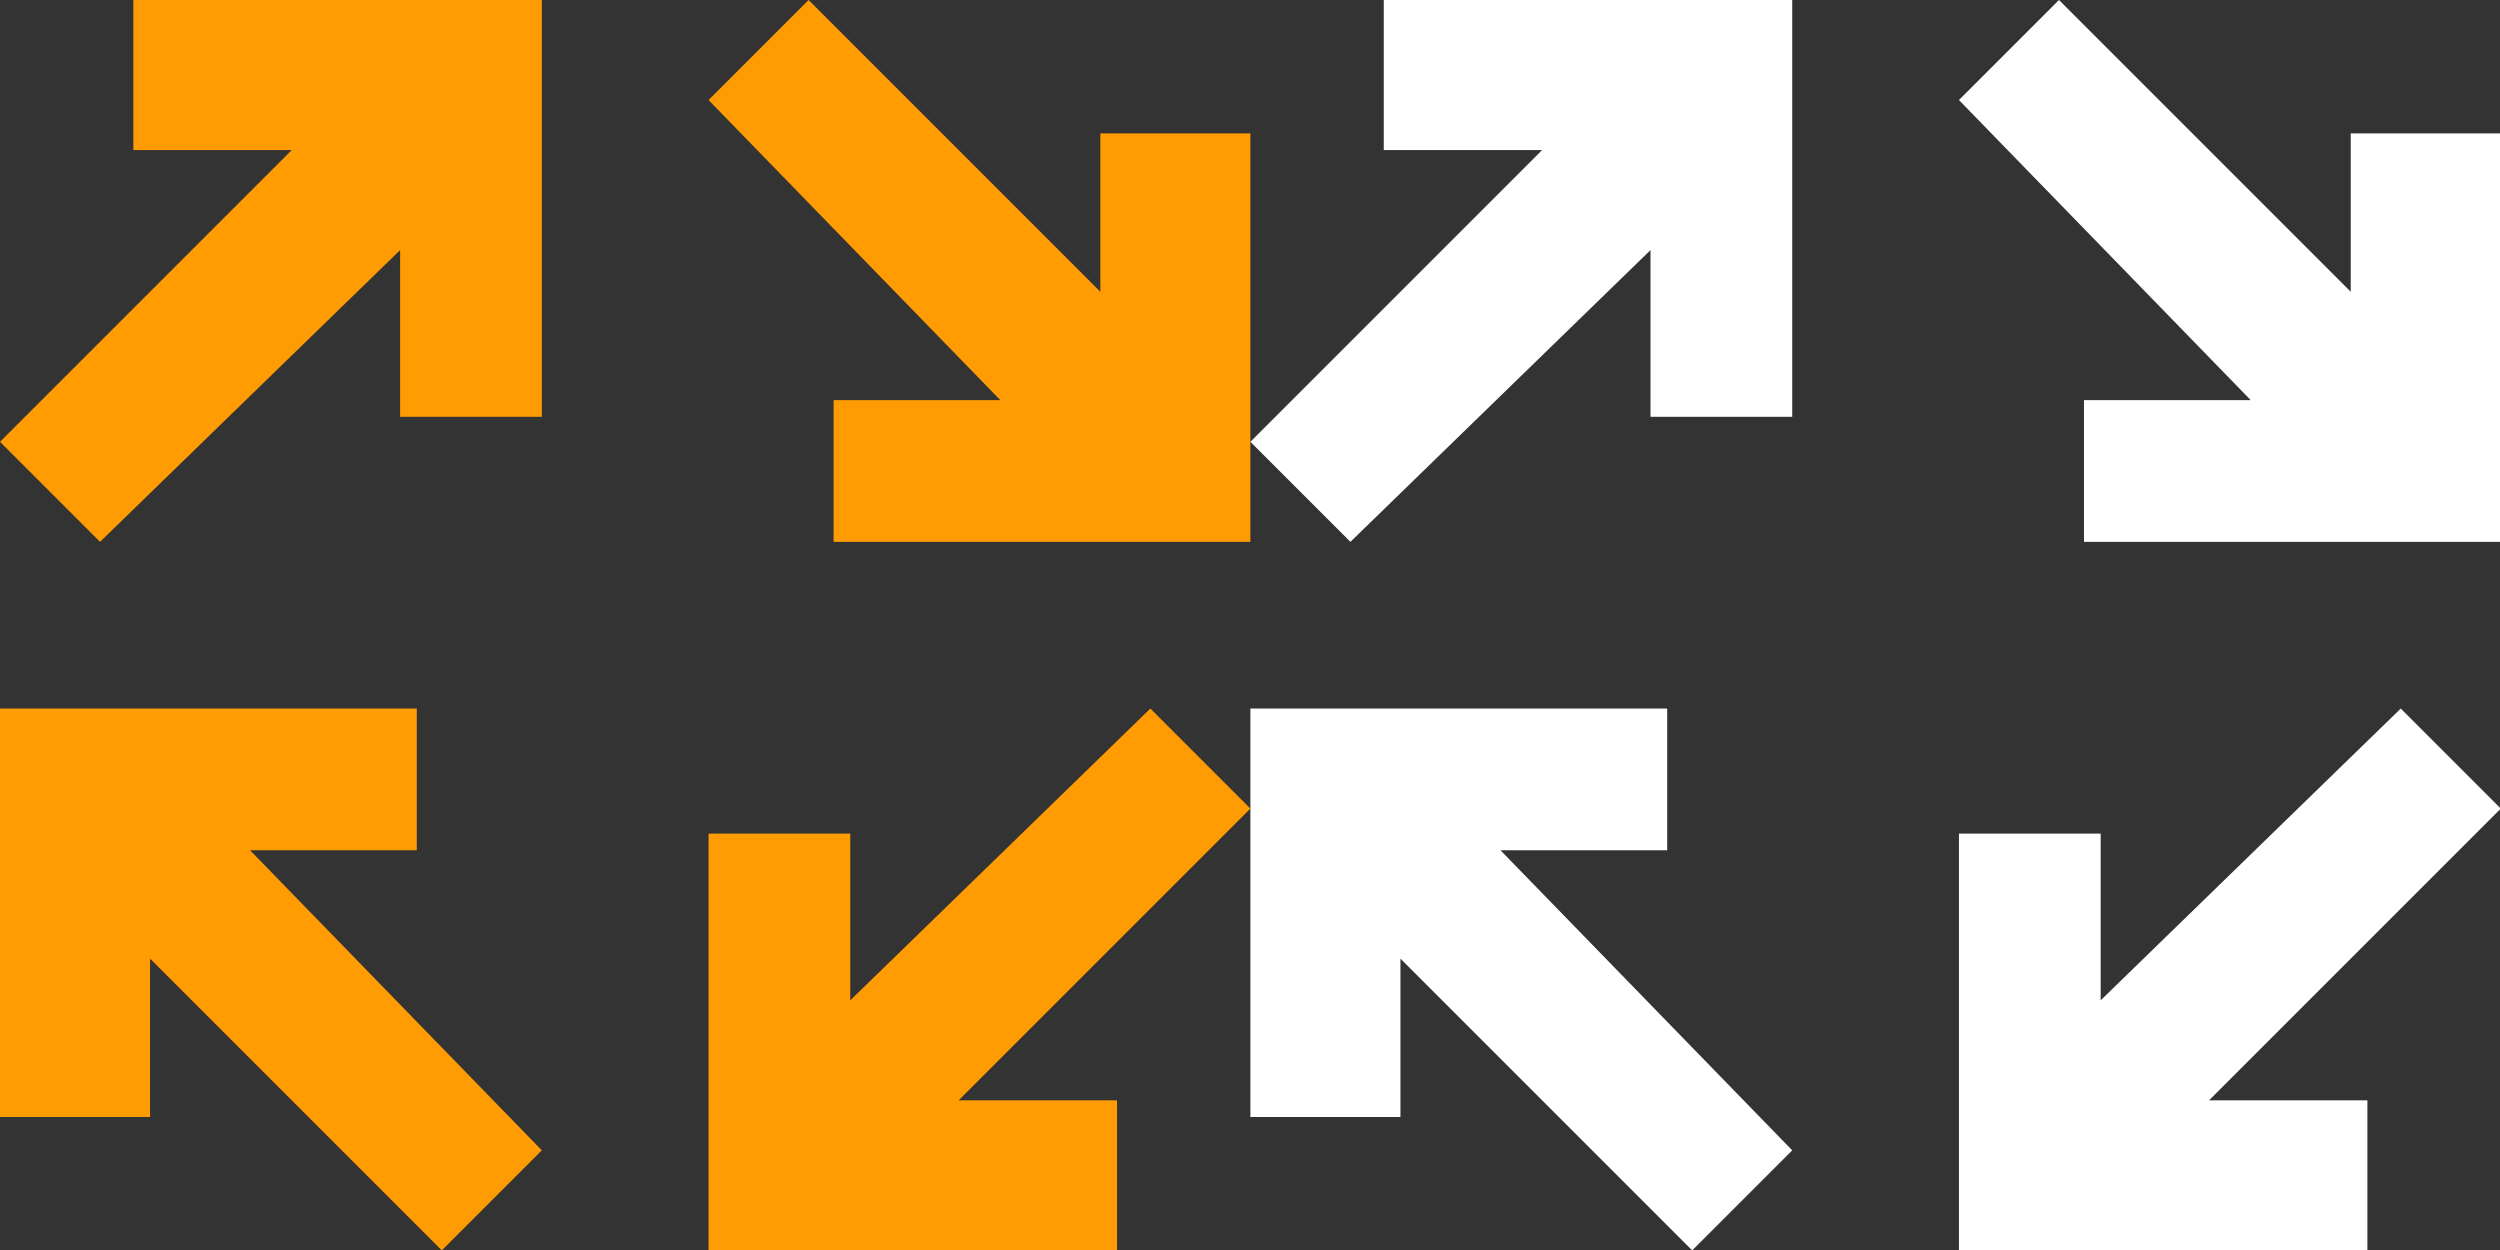 <?xml version="1.0" encoding="UTF-8" standalone="no"?>
<!-- Generator: Adobe Illustrator 20.1.0, SVG Export Plug-In . SVG Version: 6.00 Build 0)  -->

<svg
   xmlns:dc="http://purl.org/dc/elements/1.1/"
   xmlns:cc="http://creativecommons.org/ns#"
   xmlns:rdf="http://www.w3.org/1999/02/22-rdf-syntax-ns#"
   xmlns:svg="http://www.w3.org/2000/svg"
   xmlns="http://www.w3.org/2000/svg"
   xmlns:sodipodi="http://sodipodi.sourceforge.net/DTD/sodipodi-0.dtd"
   xmlns:inkscape="http://www.inkscape.org/namespaces/inkscape"
   version="1.1"
   id="Layer_1"
   x="0px"
   y="0px"
   width="32"
   height="16"
   viewBox="0 0 32 16"
   xml:space="preserve"
   sodipodi:docname="job.svg"
   inkscape:version="0.92.2 5c3e80d, 2017-08-06"><rect x="0" y="0" width="32" height="16" fill="#333333" stroke="none"/><defs
     id="defs4018" /><sodipodi:namedview
     pagecolor="#ffffff"
     bordercolor="#666666"
     borderopacity="1"
     objecttolerance="10"
     gridtolerance="10"
     guidetolerance="10"
     inkscape:pageopacity="0"
     inkscape:pageshadow="2"
     inkscape:window-width="1323"
     inkscape:window-height="740"
     id="namedview4016"
     showgrid="false"
     inkscape:zoom="9.2903226"
     inkscape:cx="-13.993056"
     inkscape:cy="7.5"
     inkscape:window-x="256"
     inkscape:window-y="118"
     inkscape:window-maximized="0"
     inkscape:current-layer="Layer_1"
     showguides="true"
     inkscape:guide-bbox="true"><sodipodi:guide
       position="16,18.191"
       orientation="1,0"
       id="guide4272"
       inkscape:locked="false"
       inkscape:label=""
       inkscape:color="rgb(0,0,255)" /></sodipodi:namedview><style
     type="text/css"
     id="style3981">
	.st0{fill:#FF9C04;}
	.st1{fill:#FFFFFF;}
</style><g
     id="g3997"
     transform="scale(1.067)"><g
       id="g3985"><polygon
         class="st0"
         points="4.8,5 4.8,3 1.2,6.5 0,5.3 3.5,1.8 1.6,1.8 1.6,0 6.5,0 6.5,5 "
         id="polygon3983"
         style="fill:#ff9c04" /></g><g
       id="g3989"><polygon
         class="st0"
         points="5,10.2 3,10.2 6.5,13.8 5.3,15 1.8,11.5 1.8,13.4 0,13.4 0,8.5 5,8.5 "
         id="polygon3987"
         style="fill:#ff9c04" /></g><polygon
       class="st0"
       points="13.2,1.6 13.2,3.5 9.7,0 8.5,1.2 12,4.8 10,4.8 10,6.5 15,6.5 15,1.6 "
       id="polygon3991"
       style="fill:#ff9c04" /><g
       id="g3995"><polygon
         class="st0"
         points="13.4,13.2 11.5,13.2 15,9.7 13.8,8.5 10.2,12 10.2,10 8.5,10 8.5,15 13.4,15 "
         id="polygon3993"
         style="fill:#ff9c04" /></g></g><g
     id="g4013"
     transform="matrix(1.067,0,0,1.067,-1.067,-2.5e-7)"><g
       id="g4001"><polygon
         class="st1"
         points="20.8,5 20.8,3 17.2,6.5 16,5.3 19.5,1.8 17.6,1.8 17.6,0 22.5,0 22.5,5 "
         id="polygon3999"
         style="fill:#ffffff" /></g><g
       id="g4005"><polygon
         class="st1"
         points="21,10.2 19,10.2 22.5,13.8 21.3,15 17.8,11.5 17.8,13.4 16,13.4 16,8.5 21,8.5 "
         id="polygon4003"
         style="fill:#ffffff" /></g><polygon
       class="st1"
       points="29.2,1.6 29.2,3.5 25.7,0 24.5,1.2 28,4.8 26,4.8 26,6.5 31,6.5 31,1.6 "
       id="polygon4007"
       style="fill:#ffffff" /><g
       id="g4011"><polygon
         class="st1"
         points="29.4,13.2 27.5,13.2 31,9.7 29.8,8.5 26.2,12 26.2,10 24.5,10 24.5,15 29.4,15 "
         id="polygon4009"
         style="fill:#ffffff" /></g></g></svg>